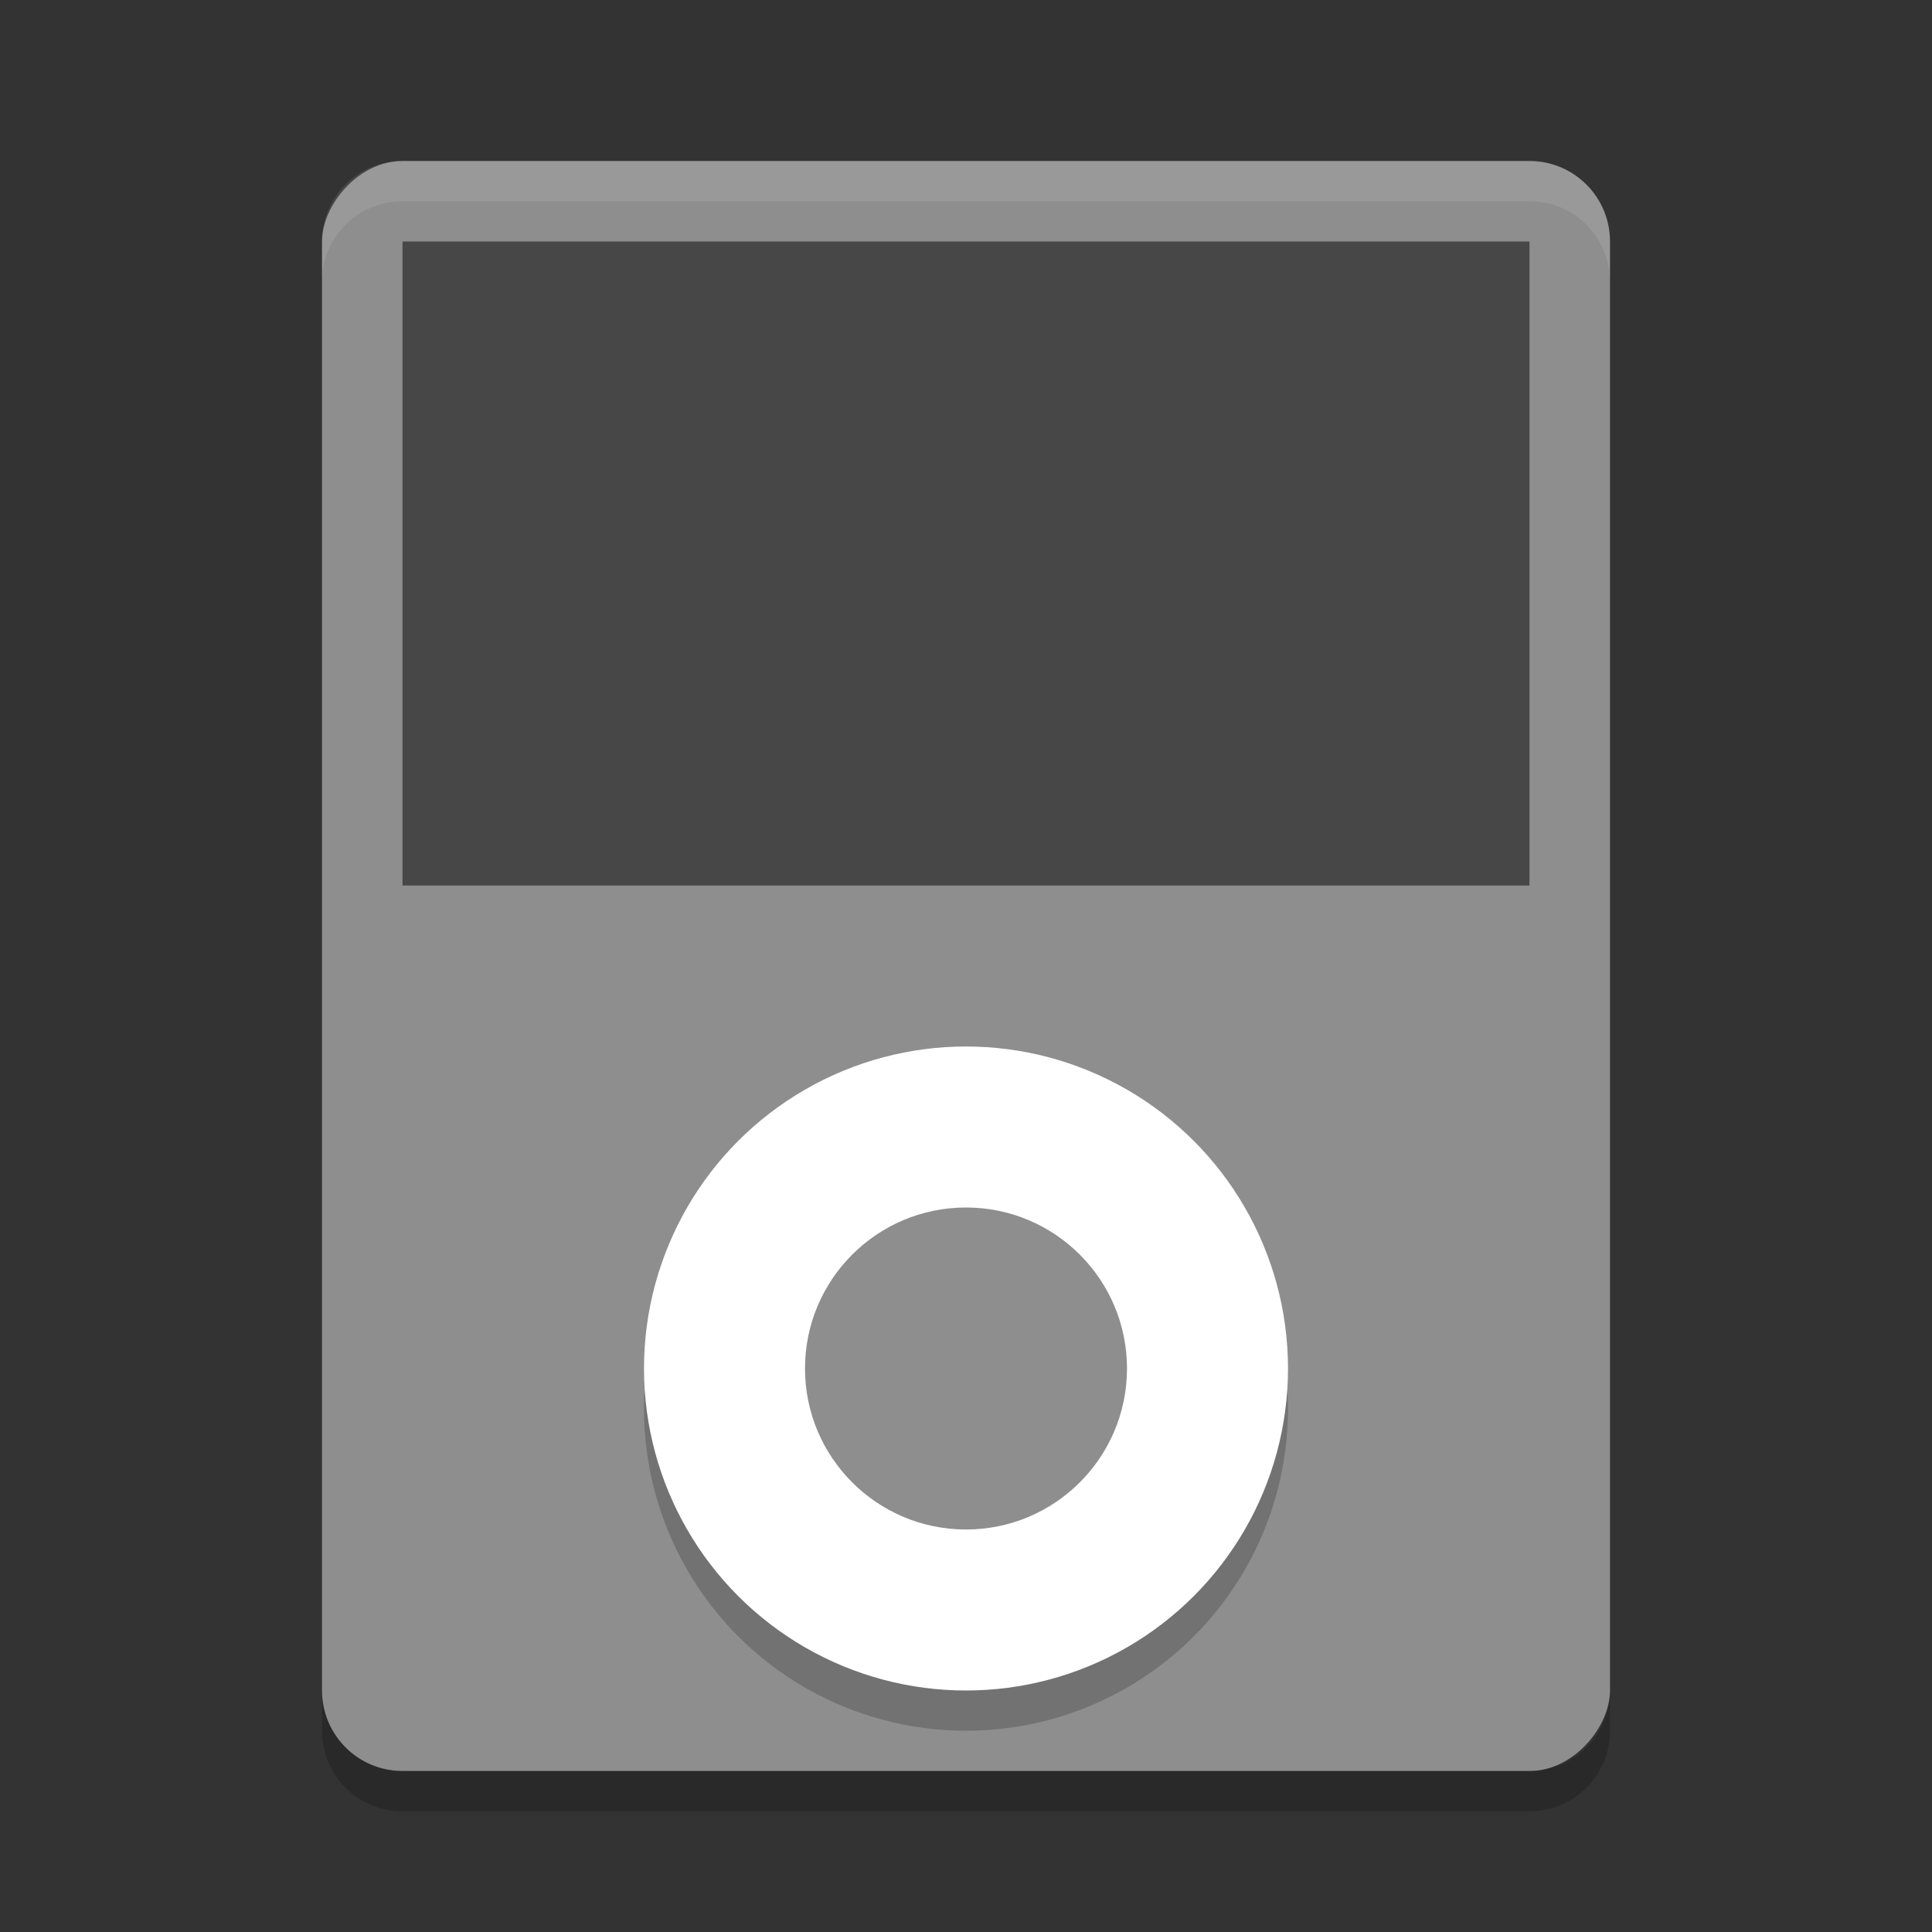 <svg width="24" height="24" version="1" xmlns="http://www.w3.org/2000/svg">
 <rect width="100%" height="100%" fill="#333333" stroke="none"/>
 <rect transform="scale(-1,1)" x="-20" y="2" width="16" height="20" rx="1" ry="1" style="fill:#8e8e8e"/>
 <rect x="5" y="3" width="14" height="8" rx="0" ry="0" stroke-miterlimit="3.429" style="fill-rule:evenodd;opacity:.5"/>
 <path d="m5 2c-0.554 0-1 0.446-1 1v0.5c0-0.554 0.446-1 1-1h14c0.554 0 1 0.446 1 1v-0.5c0-0.554-0.446-1-1-1h-14z" style="fill:#ffffff;opacity:.1"/>
 <path d="m4 21v0.5c0 0.554 0.446 1 1 1h14c0.554 0 1-0.446 1-1v-0.5c0 0.554-0.446 1-1 1h-14c-0.554 0-1-0.446-1-1z" style="opacity:.2"/>
 <circle cx="12" cy="17.5" r="4" style="opacity:.2"/>
 <circle cx="12" cy="17" r="4" style="fill:#ffffff"/>
 <circle cx="12" cy="17" r="2" style="fill:#8e8e8e"/>
</svg>

